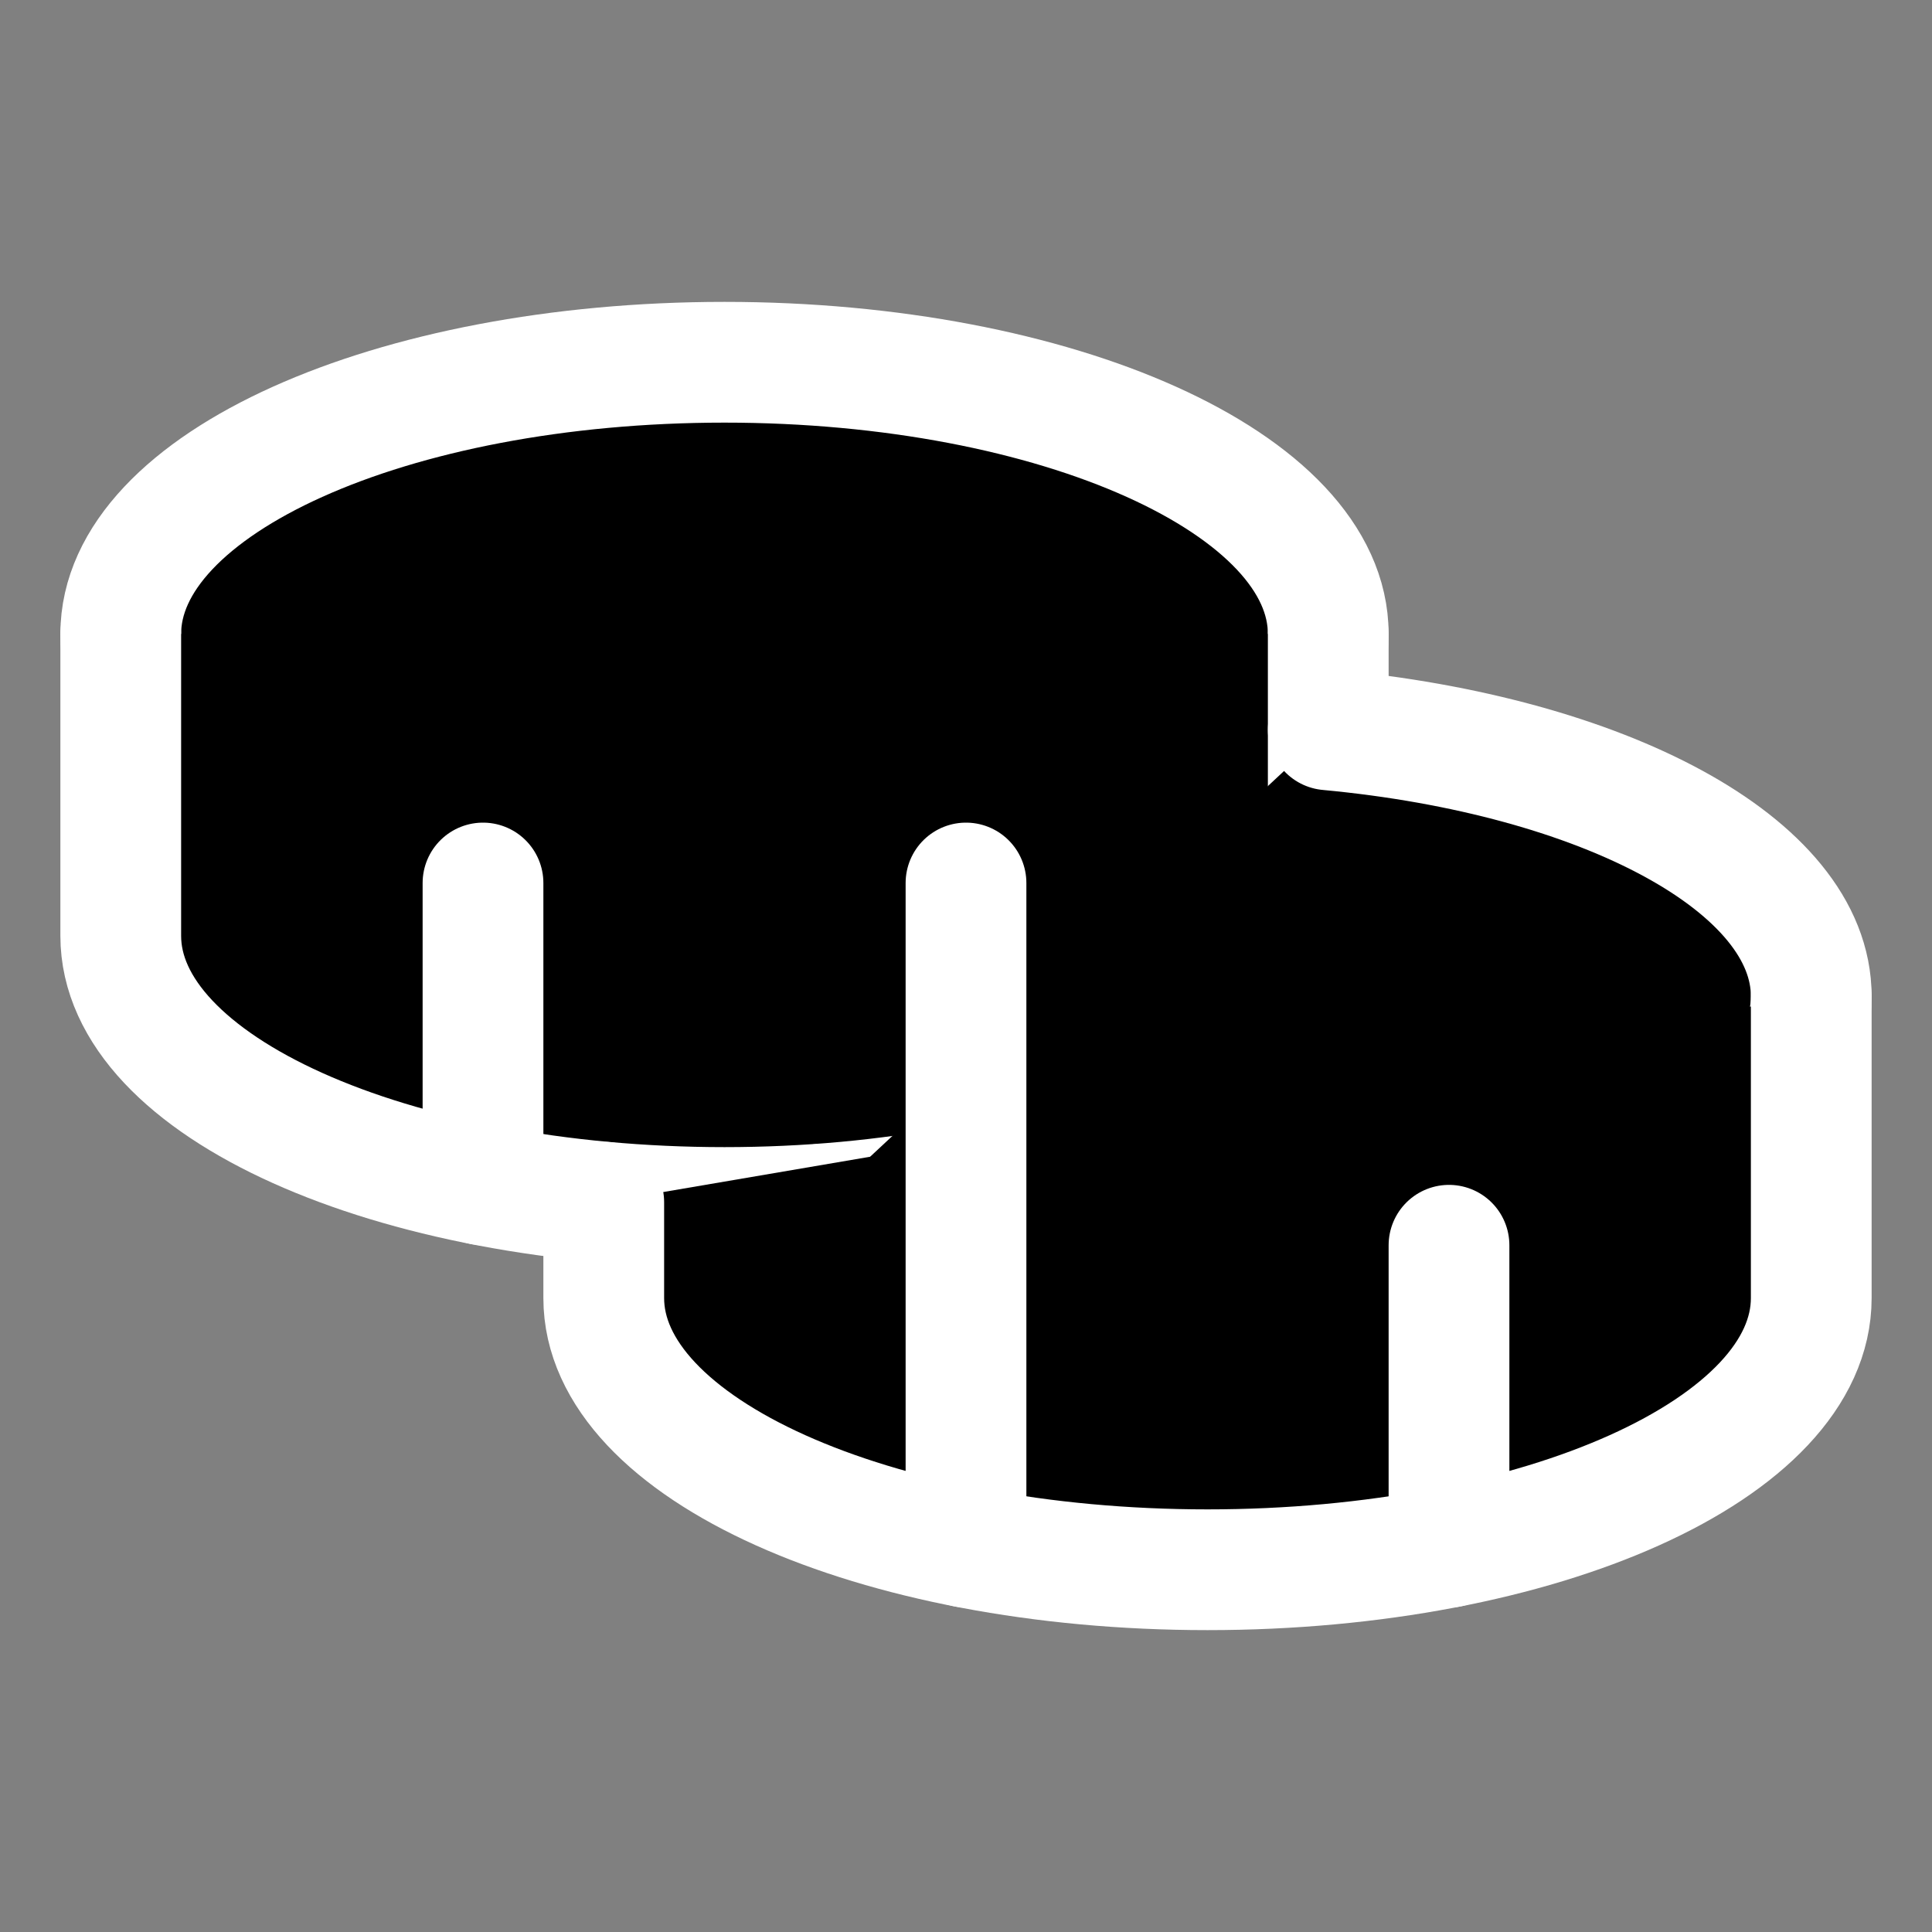<svg width="24" height="24" viewBox="0 0 24 24" fill="currentColor" xmlns="http://www.w3.org/2000/svg">
<rect x="0" y="0" width="24" height="24" fill="#808080" stroke="none"/>
<g clip-path="url(#clip0_1928_2391)">
<path d="M9 11.25C13.142 11.25 16.5 9.739 16.5 7.875C16.5 6.011 13.142 4.5 9 4.5C4.858 4.5 1.5 6.011 1.5 7.875C1.5 9.739 4.858 11.25 9 11.25Z" stroke="white" stroke-width="1.5" stroke-linecap="round" stroke-linejoin="round"/>
<path d="M1.5 7.875V11.625C1.5 13.491 4.856 15 9 15C13.144 15 16.5 13.491 16.5 11.625V7.875" stroke="white" stroke-width="1.5" stroke-linecap="round" stroke-linejoin="round"/>
<path d="M6 10.969V14.719" stroke="white" stroke-width="1.5" stroke-linecap="round" stroke-linejoin="round"/>
<path d="M16.5 9.066C19.922 9.385 22.5 10.745 22.5 12.376C22.5 14.241 19.144 15.751 15 15.751C13.162 15.751 11.475 15.451 10.172 14.963" stroke="white" stroke-width="1.5" stroke-linecap="round" stroke-linejoin="round"/>
<path d="M7.5 14.934V16.125C7.5 17.991 10.856 19.5 15 19.5C19.144 19.5 22.5 17.991 22.5 16.125V12.375" stroke="white" stroke-width="1.5" stroke-linecap="round" stroke-linejoin="round"/>
<path d="M18 15.469V19.219" stroke="white" stroke-width="1.5" stroke-linecap="round" stroke-linejoin="round"/>
<path d="M12 10.969V19.219" stroke="white" stroke-width="1.5" stroke-linecap="round" stroke-linejoin="round"/>
</g>
<defs>
<clipPath id="clip0_1928_2391">
<rect width="24" height="24" fill="currentColor"/>
</clipPath>
</defs>
</svg>
